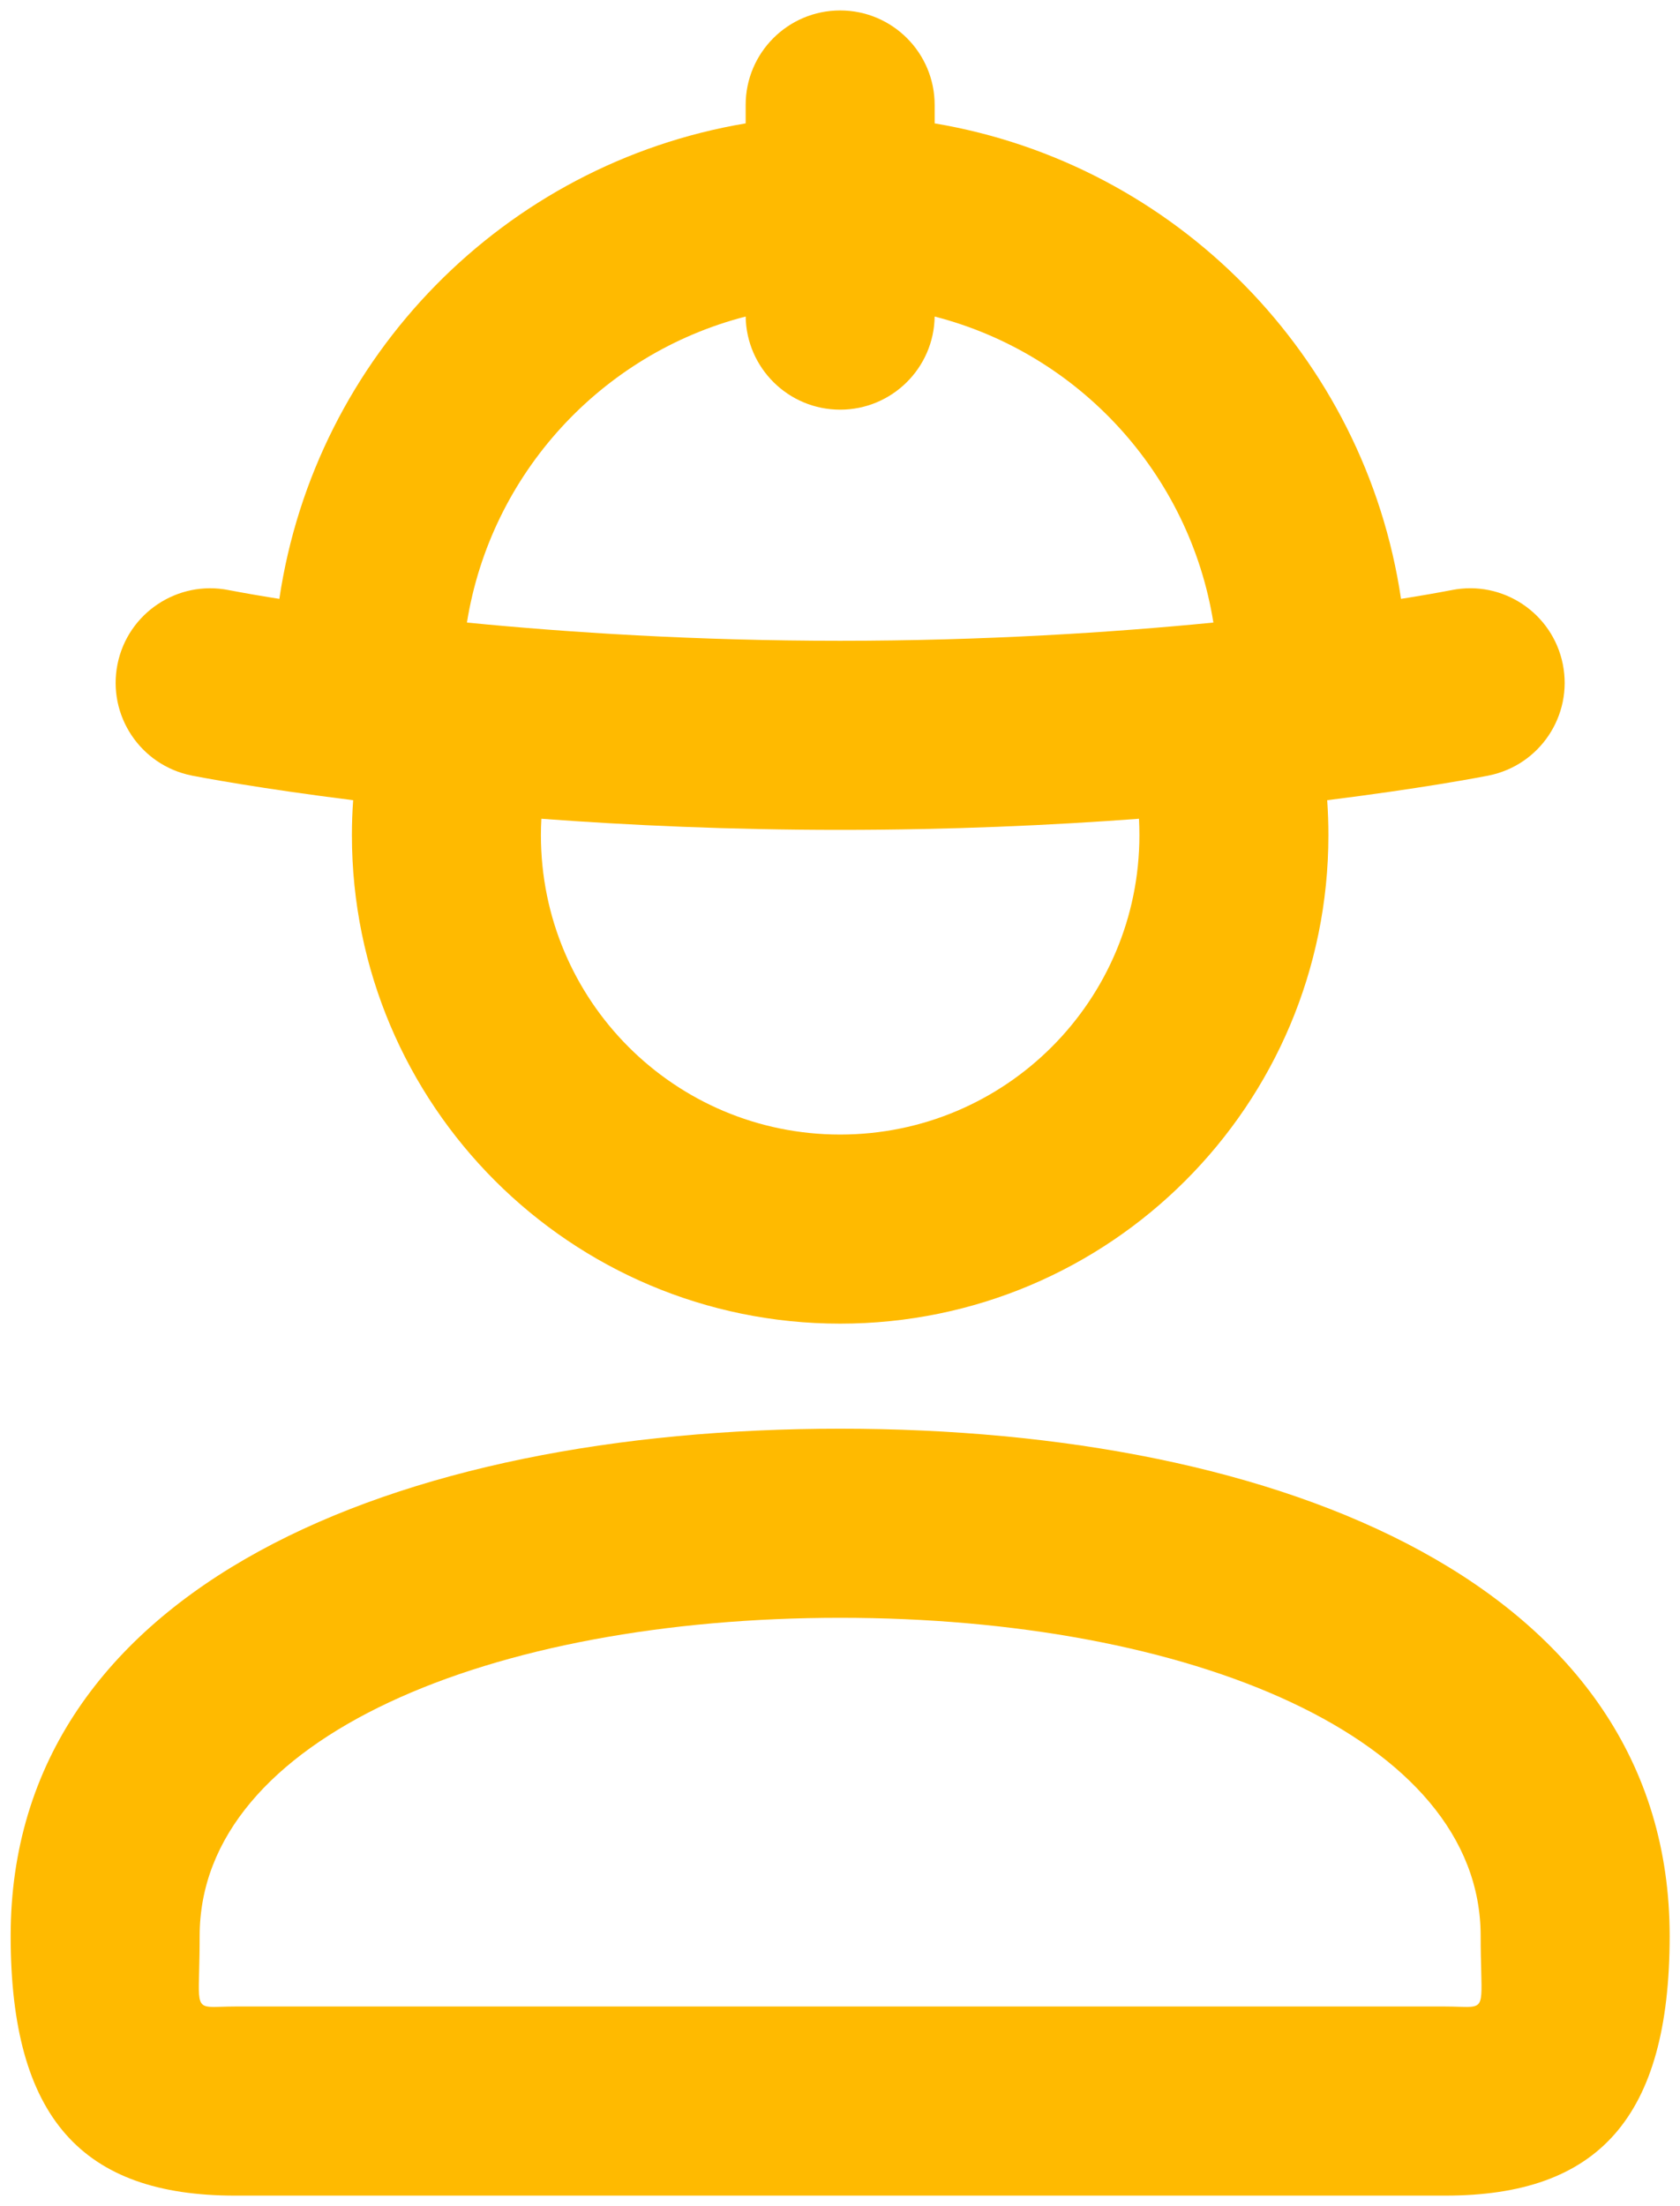 <svg width="32" height="42" viewBox="0 0 32 42" fill="none" xmlns="http://www.w3.org/2000/svg" xmlns:xlink="http://www.w3.org/1999/xlink">
<path d="M17.803,1.999C17.803,1.005 16.997,0.199 16.003,0.199C15.009,0.199 14.203,1.005 14.203,1.999L14.203,2.349C9.614,3.119 6.006,6.783 5.321,11.401L5.182,11.379C4.905,11.334 4.693,11.297 4.554,11.271C4.484,11.259 4.432,11.249 4.399,11.242L4.363,11.236L4.356,11.234C3.382,11.04 2.433,11.672 2.238,12.646C2.043,13.621 2.675,14.569 3.65,14.764L3.653,14.765L3.657,14.766L3.672,14.769L3.723,14.778C3.767,14.787 3.829,14.798 3.91,14.813C4.071,14.842 4.305,14.883 4.606,14.932C5.124,15.016 5.841,15.123 6.727,15.234C6.711,15.453 6.703,15.675 6.703,15.899C6.703,21.037 10.865,25.199 16.003,25.199C21.141,25.199 25.303,21.037 25.303,15.899C25.303,15.675 25.295,15.453 25.28,15.234C26.166,15.123 26.883,15.016 27.401,14.932C27.702,14.883 27.935,14.842 28.097,14.813C28.177,14.798 28.24,14.787 28.283,14.778L28.334,14.769L28.349,14.766L28.353,14.765L28.356,14.764C29.33,14.569 29.963,13.621 29.768,12.646C29.573,11.672 28.625,11.039 27.651,11.234L27.643,11.236L27.607,11.242C27.574,11.249 27.522,11.259 27.453,11.271C27.313,11.297 27.102,11.334 26.824,11.379L26.686,11.401C26.001,6.783 22.393,3.119 17.803,2.349L17.803,1.999ZM14.203,6.026C14.218,7.008 15.018,7.799 16.003,7.799C16.988,7.799 17.789,7.008 17.803,6.026C20.547,6.732 22.658,9.016 23.112,11.852C21.188,12.041 18.753,12.199 16.003,12.199C13.253,12.199 10.819,12.041 8.894,11.852C9.348,9.016 11.459,6.732 14.203,6.026ZM10.312,15.587C10.306,15.691 10.303,15.795 10.303,15.899C10.303,19.049 12.853,21.599 16.003,21.599C19.153,21.599 21.703,19.049 21.703,15.899C21.703,15.795 21.7,15.691 21.695,15.587C20.024,15.712 18.101,15.799 16.003,15.799C13.905,15.799 11.982,15.712 10.312,15.587ZM3.859,38.161C3.778,38.091 3.782,37.922 3.793,37.529C3.797,37.353 3.803,37.133 3.803,36.856C3.803,33.071 9.36,30.799 16.003,30.799C22.647,30.799 28.203,33.071 28.203,36.856C28.203,37.133 28.209,37.353 28.214,37.529C28.224,37.922 28.229,38.091 28.148,38.161C28.087,38.213 27.978,38.21 27.788,38.204C27.715,38.202 27.631,38.199 27.533,38.199L4.474,38.199C4.375,38.199 4.291,38.202 4.218,38.204C4.028,38.21 3.919,38.213 3.859,38.161ZM16.003,27.199C7.549,27.199 0.203,30.203 0.203,36.856C0.203,40.328 1.574,41.799 4.474,41.799L27.533,41.799C30.432,41.799 31.803,40.328 31.803,36.856C31.803,30.203 24.458,27.199 16.003,27.199Z" clip-rule="evenodd" fill-rule="evenodd" fill="#FFBA00"/>
</svg>
